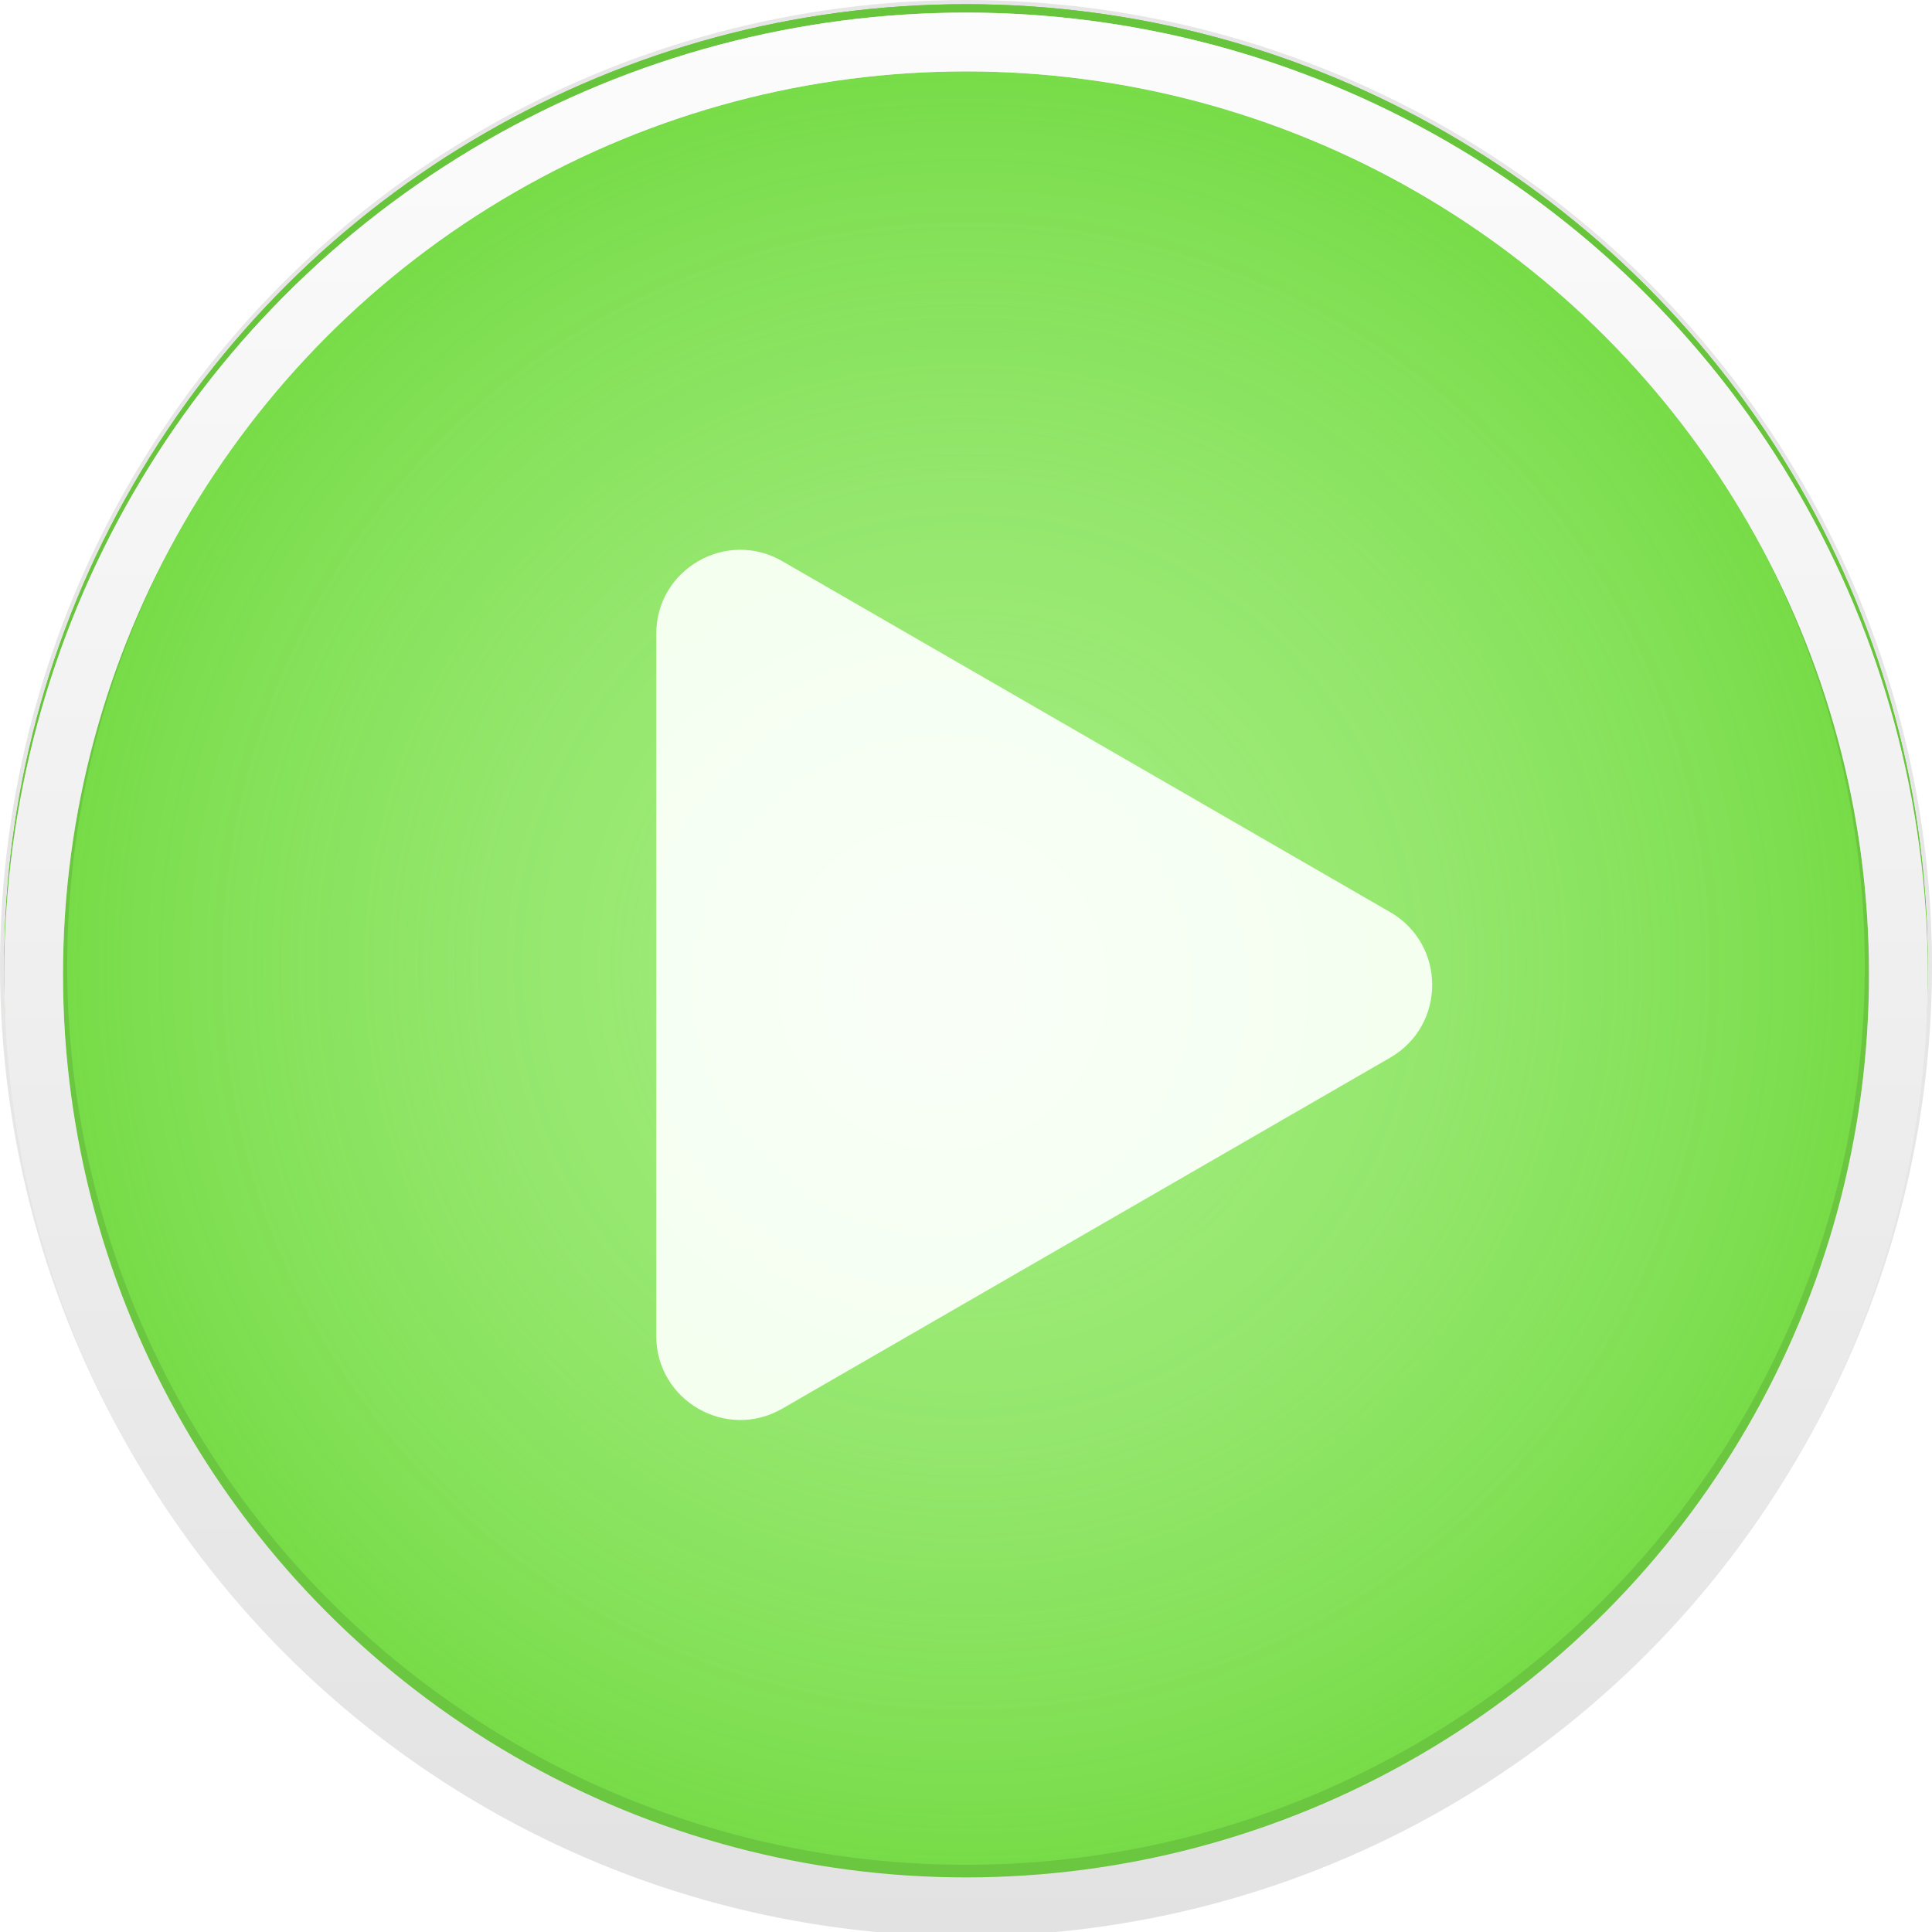 <svg width="460" height="460" viewBox="0 0 460 460" fill="none" xmlns="http://www.w3.org/2000/svg">
<circle cx="230" cy="230" r="229" transform="rotate(90 230 230)" fill="#72DA41"/>
<circle cx="230" cy="230" r="229" transform="rotate(90 230 230)" fill="url(#paint0_radial_412_30)"/>
<circle opacity="0.1" cx="230" cy="230" r="222" stroke="black" stroke-width="16"/>
<g filter="url(#filter0_i_412_30)">
<circle cx="230" cy="230" r="222" stroke="#E2E2E2" stroke-width="14"/>
<circle cx="230" cy="230" r="222" stroke="url(#paint1_linear_412_30)" stroke-width="14"/>
</g>
<g filter="url(#filter1_d_412_30)">
<path d="M330 213.179C343.333 220.877 343.333 240.122 330 247.821L185.25 331.392C171.917 339.09 155.25 329.467 155.25 314.071L155.25 146.929C155.25 131.533 171.917 121.91 185.25 129.608L330 213.179Z" fill="#F4FFF0"/>
<path d="M330 213.179C343.333 220.877 343.333 240.122 330 247.821L185.25 331.392C171.917 339.09 155.25 329.467 155.25 314.071L155.25 146.929C155.25 131.533 171.917 121.91 185.25 129.608L330 213.179Z" fill="url(#paint2_radial_412_30)" fill-opacity="0.5"/>
</g>
<defs>
<filter id="filter0_i_412_30" x="1" y="1" width="458" height="458" filterUnits="userSpaceOnUse" color-interpolation-filters="sRGB">
<feFlood flood-opacity="0" result="BackgroundImageFix"/>
<feBlend mode="normal" in="SourceGraphic" in2="BackgroundImageFix" result="shape"/>
<feColorMatrix in="SourceAlpha" type="matrix" values="0 0 0 0 0 0 0 0 0 0 0 0 0 0 0 0 0 0 127 0" result="hardAlpha"/>
<feOffset dy="2"/>
<feComposite in2="hardAlpha" operator="arithmetic" k2="-1" k3="1"/>
<feColorMatrix type="matrix" values="0 0 0 0 1 0 0 0 0 1 0 0 0 0 1 0 0 0 0.5 0"/>
<feBlend mode="normal" in2="shape" result="effect1_innerShadow_412_30"/>
</filter>
<filter id="filter1_d_412_30" x="146.25" y="120.899" width="204.75" height="227.203" filterUnits="userSpaceOnUse" color-interpolation-filters="sRGB">
<feFlood flood-opacity="0" result="BackgroundImageFix"/>
<feColorMatrix in="SourceAlpha" type="matrix" values="0 0 0 0 0 0 0 0 0 0 0 0 0 0 0 0 0 0 127 0" result="hardAlpha"/>
<feOffset dx="1" dy="4"/>
<feGaussianBlur stdDeviation="5"/>
<feComposite in2="hardAlpha" operator="out"/>
<feColorMatrix type="matrix" values="0 0 0 0 0 0 0 0 0 0 0 0 0 0 0 0 0 0 0.15 0"/>
<feBlend mode="normal" in2="BackgroundImageFix" result="effect1_dropShadow_412_30"/>
<feBlend mode="normal" in="SourceGraphic" in2="effect1_dropShadow_412_30" result="shape"/>
</filter>
<radialGradient id="paint0_radial_412_30" cx="0" cy="0" r="1" gradientUnits="userSpaceOnUse" gradientTransform="translate(230 230) rotate(90) scale(229)">
<stop stop-color="#B1F292"/>
<stop offset="0.266" stop-color="#B1F292" stop-opacity="0.67"/>
<stop offset="1" stop-color="#72DA41"/>
</radialGradient>
<linearGradient id="paint1_linear_412_30" x1="230" y1="1" x2="230" y2="459" gradientUnits="userSpaceOnUse">
<stop stop-color="white" stop-opacity="0.9"/>
<stop offset="1" stop-color="white" stop-opacity="0"/>
</linearGradient>
<radialGradient id="paint2_radial_412_30" cx="0" cy="0" r="1" gradientUnits="userSpaceOnUse" gradientTransform="translate(223.5 230.5) rotate(180) scale(108.245)">
<stop stop-color="white"/>
<stop offset="1" stop-color="white" stop-opacity="0"/>
</radialGradient>
</defs>
</svg>

